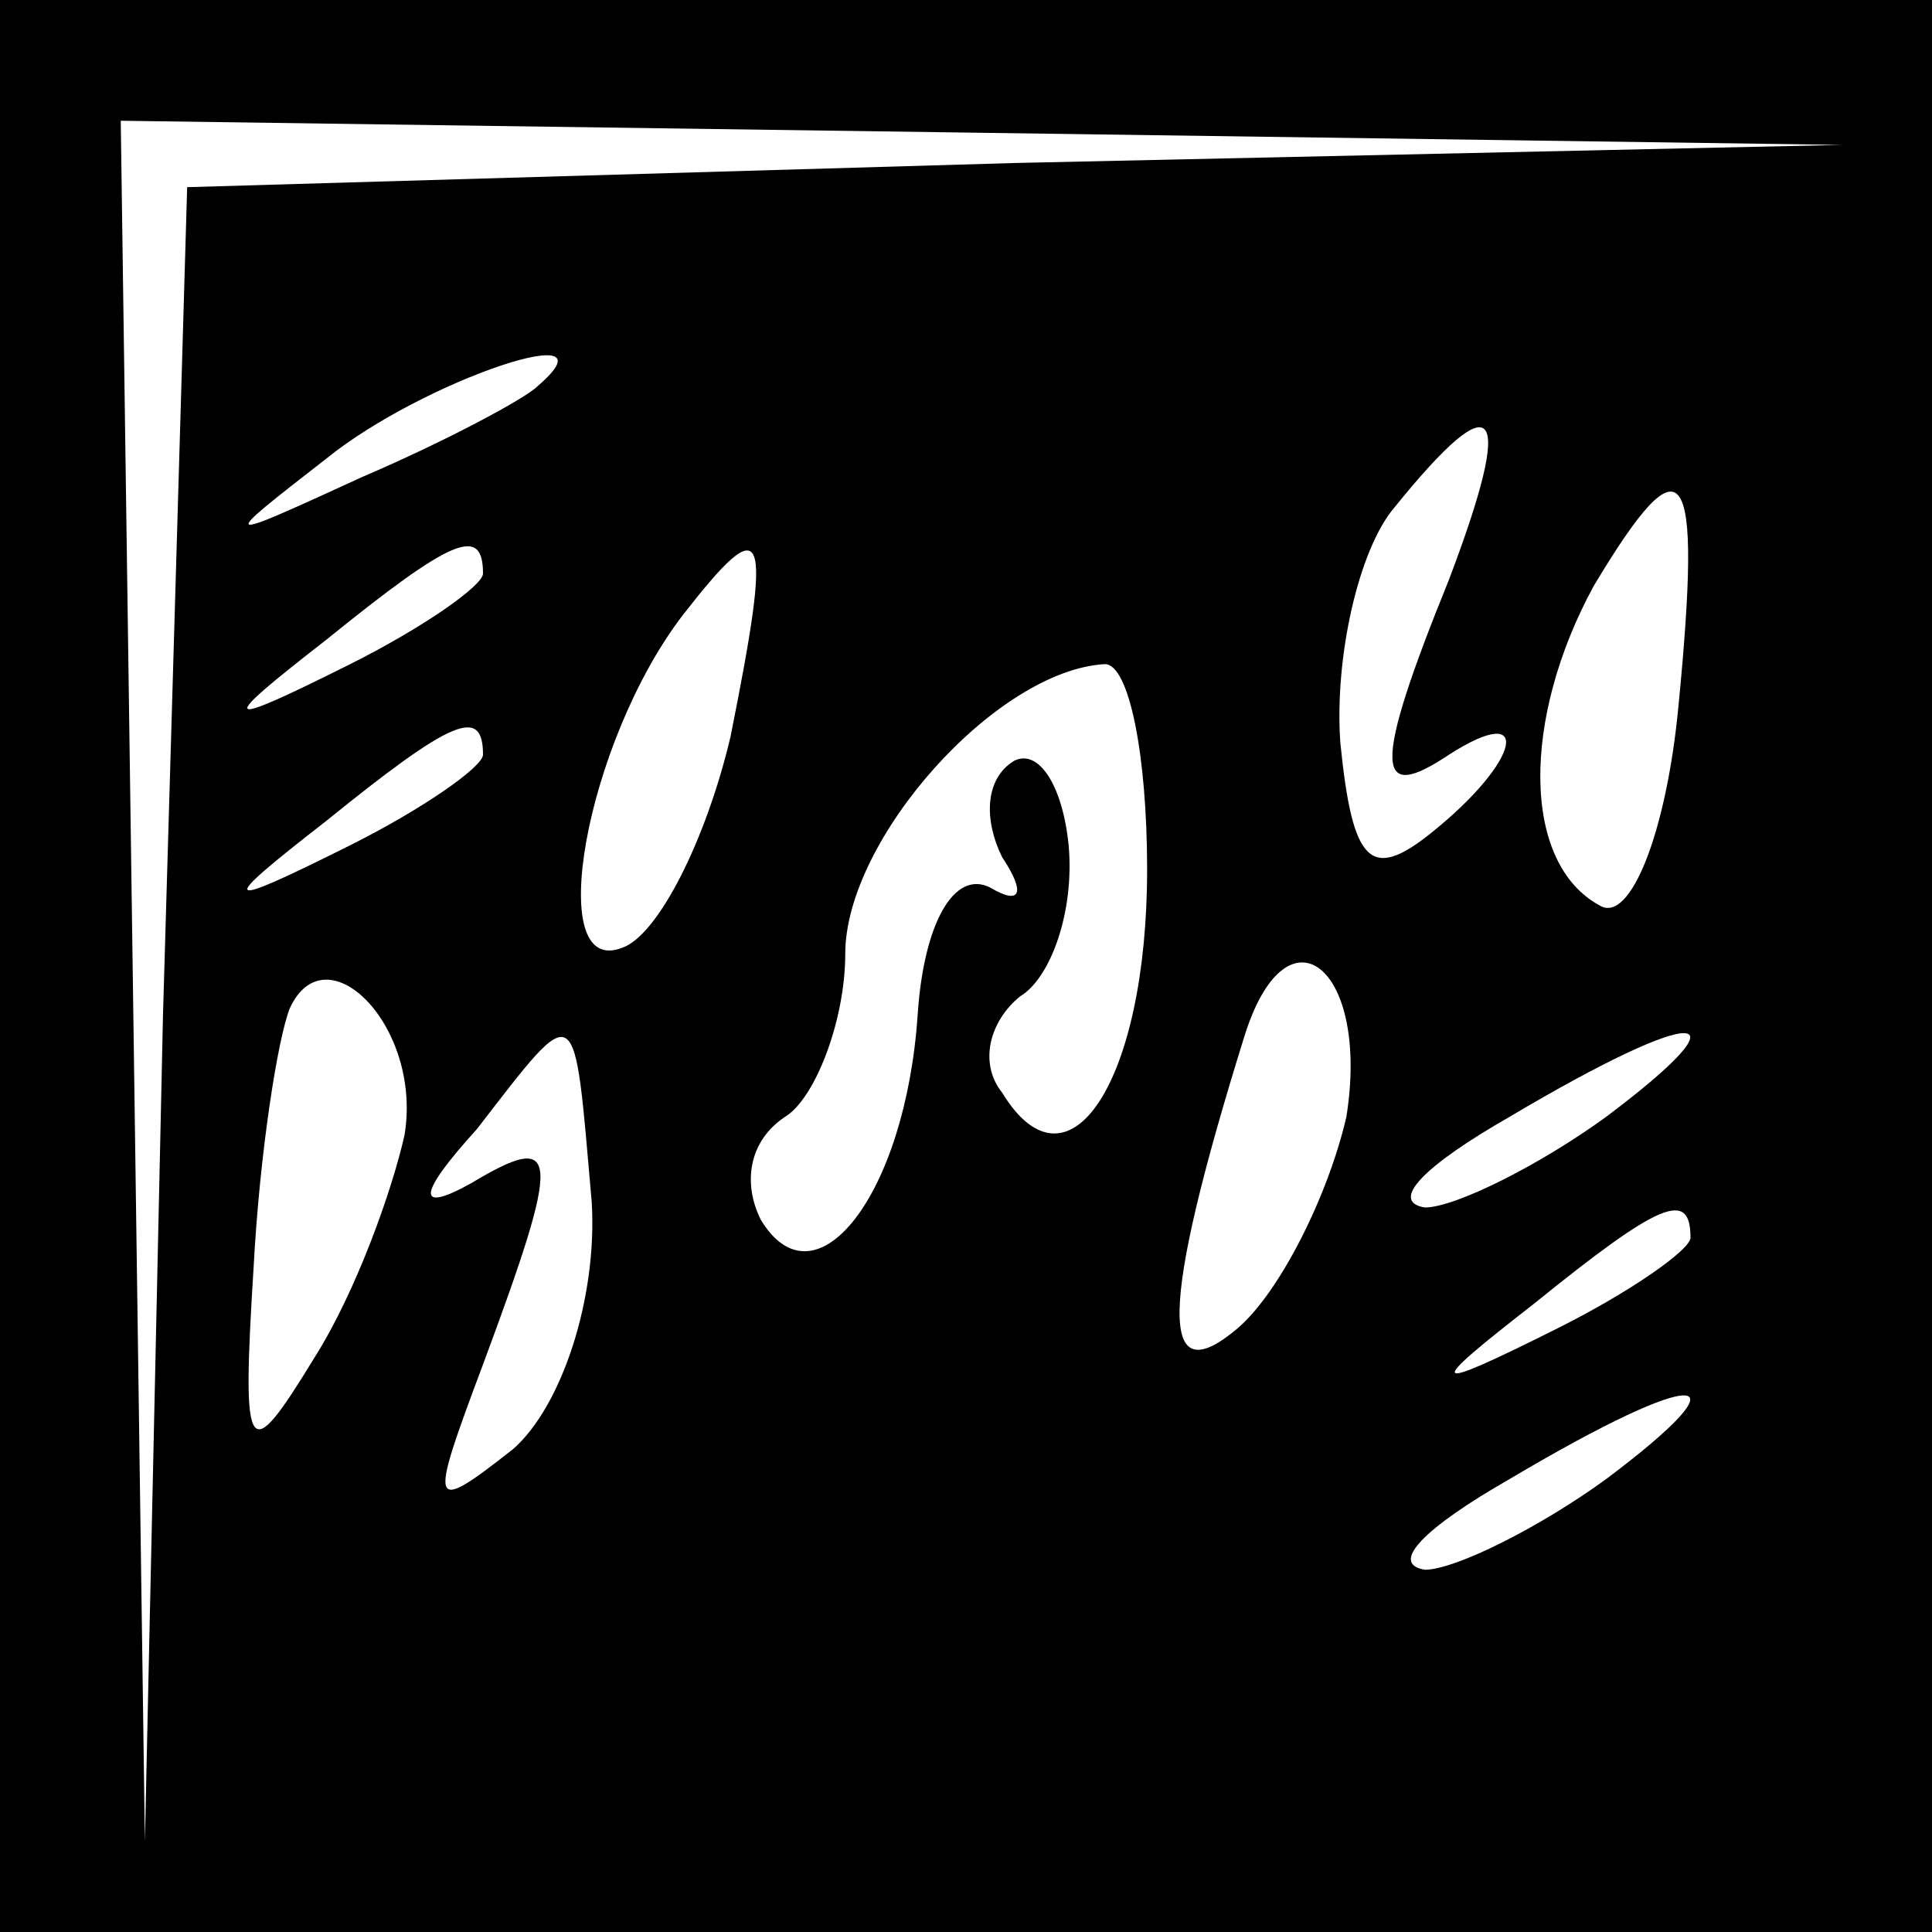 <?xml version="1.0" standalone="no"?>
<!DOCTYPE svg PUBLIC "-//W3C//DTD SVG 20010904//EN"
 "http://www.w3.org/TR/2001/REC-SVG-20010904/DTD/svg10.dtd">
<svg version="1.0" xmlns="http://www.w3.org/2000/svg"
 width="32pt" height="32pt" viewBox="0 0 32 32"
 preserveAspectRatio="xMidYMid meet">
<rect x="0" y="0" width="32" height="32" fill="#808080" stroke="none"/>
<g transform="translate(0,32) scale(0.1,-0.1)"
fill="#000000" stroke="none">
<path fill="#000000" stroke="none" d="M0 160 l0 -160 160 0 160 0 0 160 0
160 -160 0 -160 0 0 -160z"/>
<path fill="#ffffff" stroke="none" d="M168 293 l-137 -4 -4 -137 -3 -137 -2
143 -2 142 143 -2 142 -2 -137 -3z"/>
<path fill="#ffffff" stroke="none" d="M89 256 c-2 -2 -15 -9 -29 -15 -24 -11
-24 -11 -6 3 16 13 49 24 35 12z"/>
<path fill="#ffffff" stroke="none" d="M240 224 c-13 -32 -12 -37 0 -29 14 9
12 -1 -3 -13 -10 -8 -13 -5 -15 15 -1 14 3 32 9 39 17 21 20 17 9 -12z"/>
<path fill="#ffffff" stroke="none" d="M278 203 c-2 -21 -8 -36 -13 -33 -13 7
-13 31 -1 53 15 25 18 21 14 -20z"/>
<path fill="#ffffff" stroke="none" d="M80 225 c0 -2 -10 -9 -22 -15 -22 -11
-22 -10 -4 4 21 17 26 19 26 11z"/>
<path fill="#ffffff" stroke="none" d="M121 198 c-4 -17 -12 -33 -18 -35 -13
-5 -6 34 10 55 14 18 15 15 8 -20z"/>
<path fill="#ffffff" stroke="none" d="M190 176 c0 -35 -13 -55 -24 -37 -4 5
-2 12 3 16 5 3 9 14 8 25 -1 10 -5 16 -9 14 -5 -3 -5 -10 -2 -16 4 -6 3 -8 -2
-5 -6 3 -11 -6 -12 -21 -2 -30 -17 -49 -26 -34 -3 6 -2 13 4 17 5 3 10 16 10
27 0 19 25 47 43 48 4 0 7 -15 7 -34z"/>
<path fill="#ffffff" stroke="none" d="M80 195 c0 -2 -10 -9 -22 -15 -22 -11
-22 -10 -4 4 21 17 26 19 26 11z"/>
<path fill="#ffffff" stroke="none" d="M67 132 c-2 -9 -8 -26 -15 -37 -11 -18
-12 -17 -10 15 1 19 4 38 6 43 6 13 22 -3 19 -21z"/>
<path fill="#ffffff" stroke="none" d="M223 135 c-3 -13 -11 -29 -18 -35 -13
-11 -13 3 1 48 7 23 21 12 17 -13z"/>
<path fill="#ffffff" stroke="none" d="M98 121 c1 -16 -5 -34 -13 -41 -14 -11
-14 -10 -5 14 13 35 13 39 -2 30 -9 -5 -9 -2 1 9 17 22 16 22 19 -12z"/>
<path fill="#ffffff" stroke="none" d="M266 135 c-11 -8 -25 -15 -30 -15 -6 1
0 7 14 15 32 19 40 18 16 0z"/>
<path fill="#ffffff" stroke="none" d="M280 115 c0 -2 -10 -9 -22 -15 -22 -11
-22 -10 -4 4 21 17 26 19 26 11z"/>
<path fill="#ffffff" stroke="none" d="M266 75 c-11 -8 -25 -15 -30 -15 -6 1
0 7 14 15 32 19 40 18 16 0z"/>
</g>
</svg>

